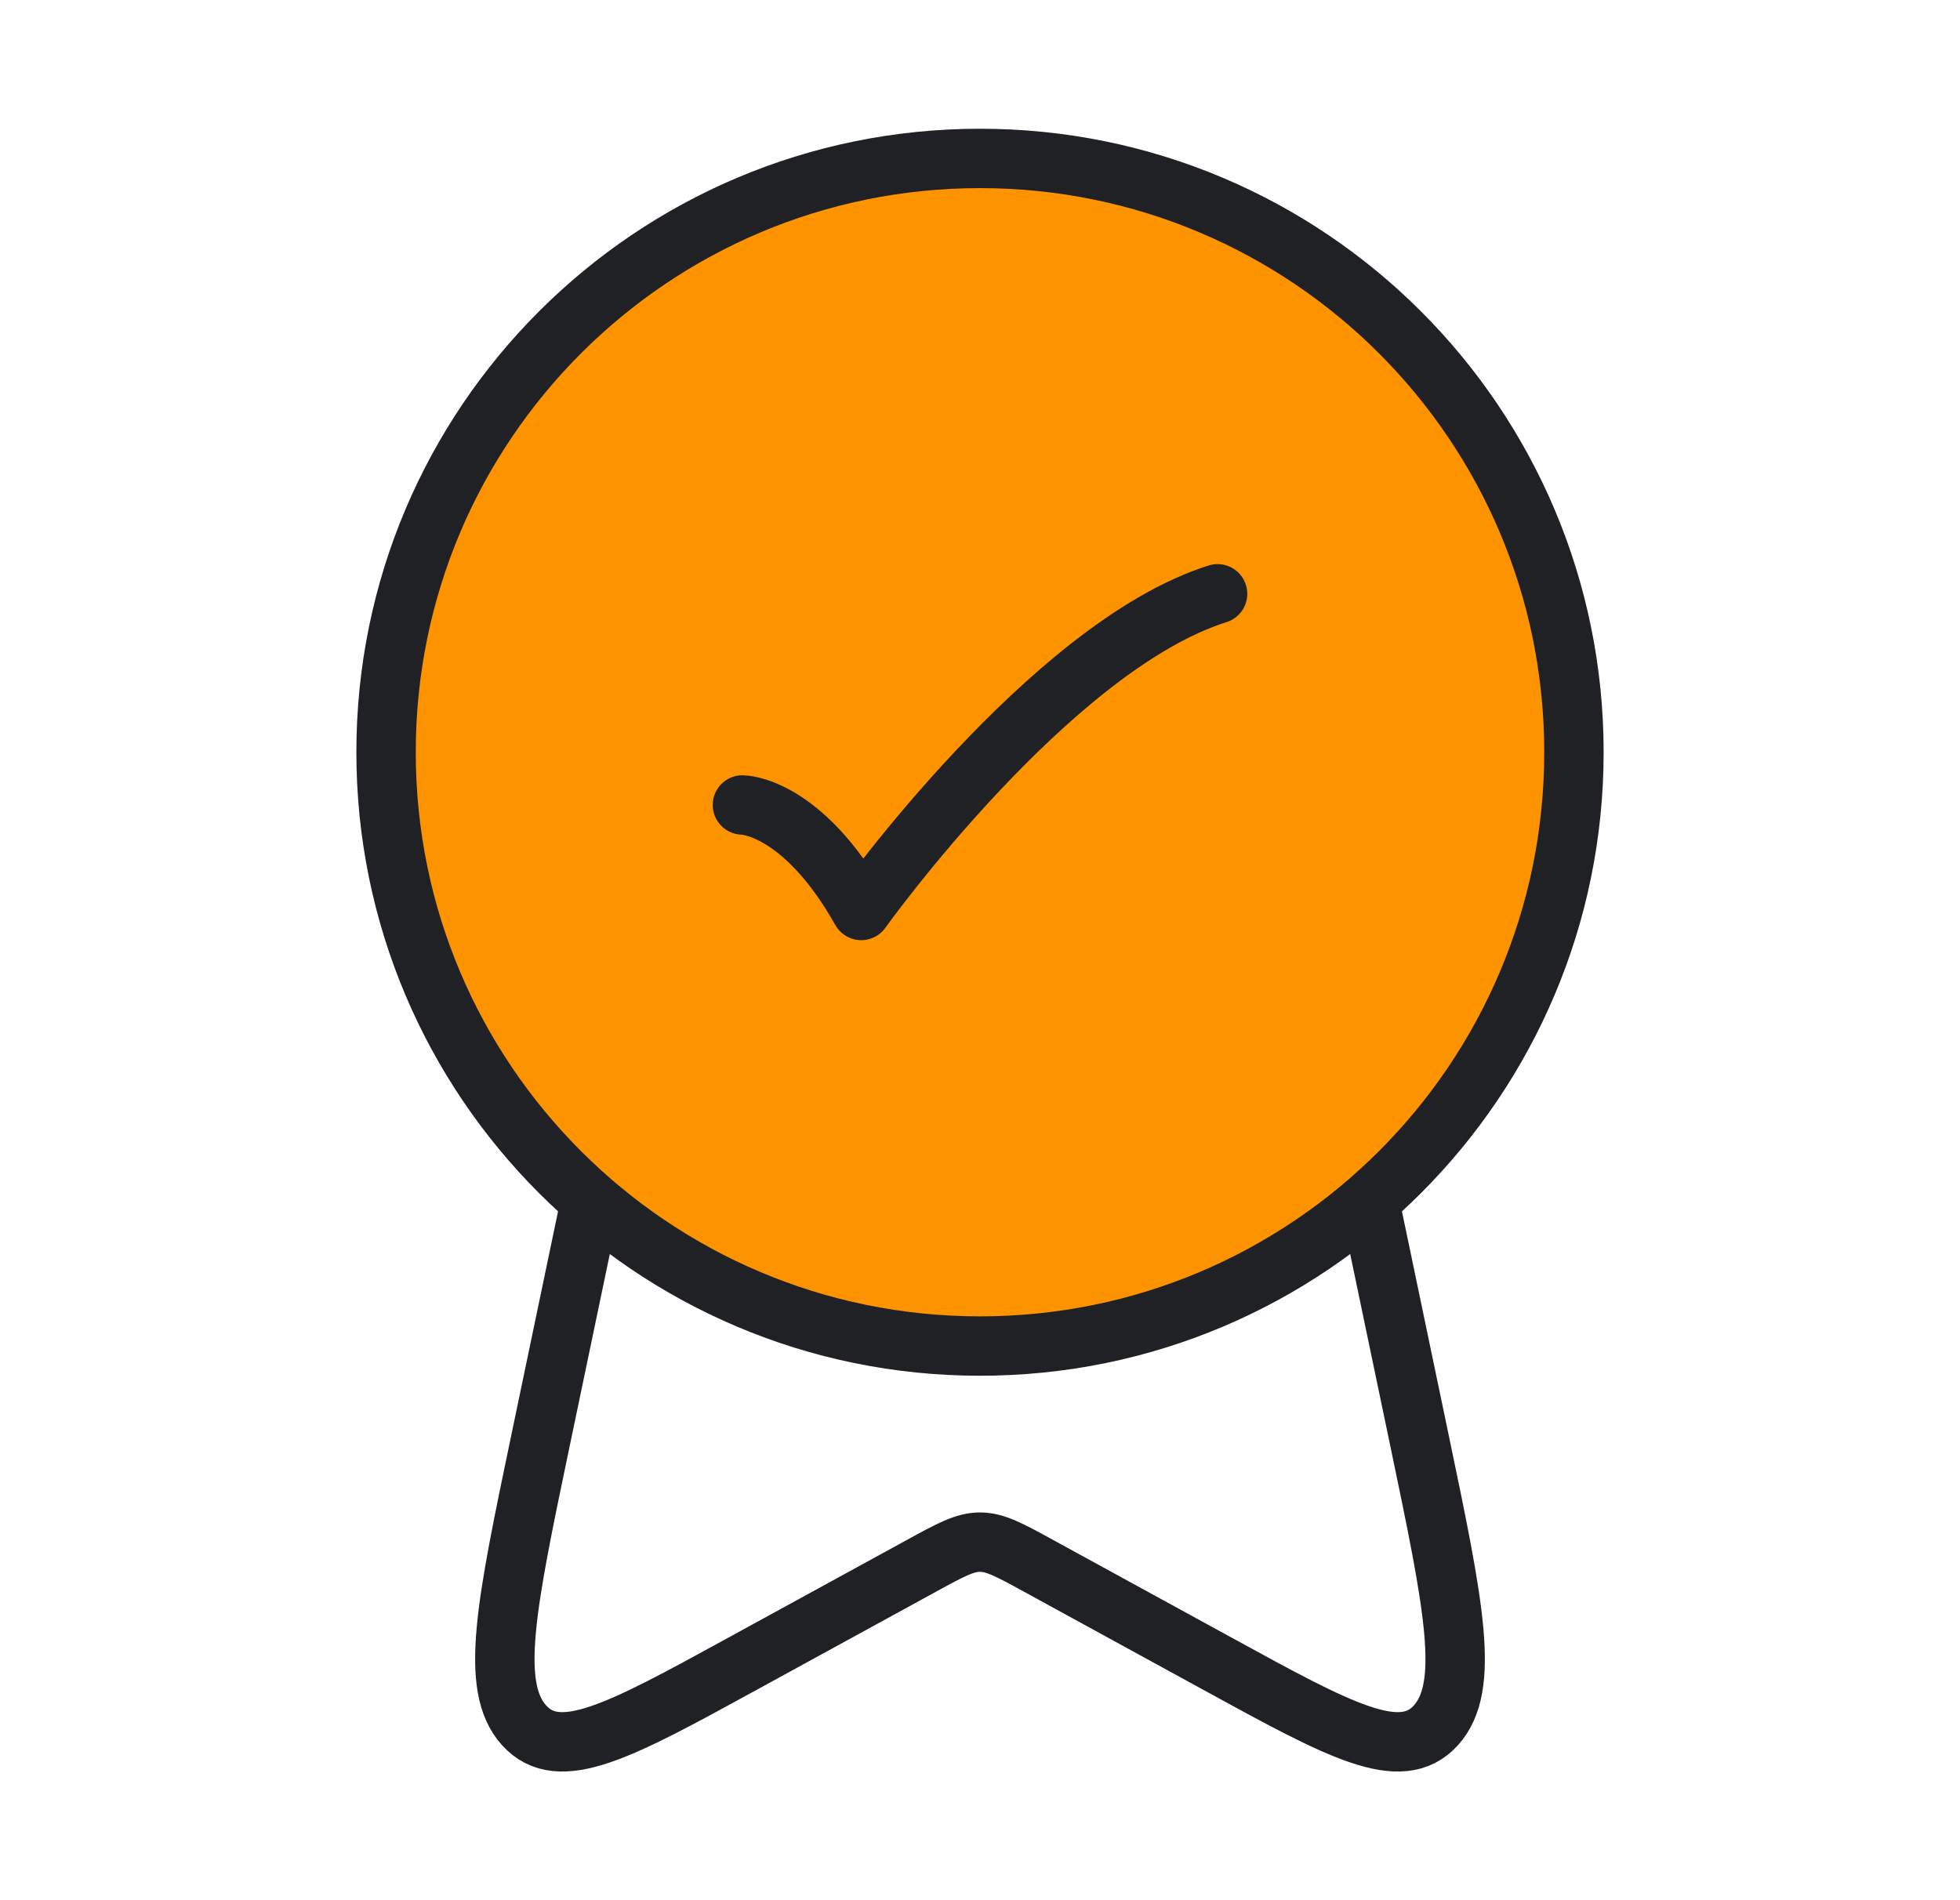 <svg width="33" height="32" viewBox="0 0 33 32" fill="none" xmlns="http://www.w3.org/2000/svg">
<path d="M6.5 12.668C6.5 18.191 10.977 22.668 16.5 22.668C22.023 22.668 26.5 18.191 26.5 12.668C26.5 7.145 22.023 2.668 16.5 2.668C10.977 2.668 6.5 7.145 6.5 12.668Z" fill="#FE9300" stroke="#202124" stroke-linecap="round" stroke-linejoin="round"/>
<path d="M12.5 13.556C12.5 13.556 13.5 13.556 14.5 15.333C14.5 15.333 17.677 10.889 20.5 10" stroke="#202124" stroke-linecap="round" stroke-linejoin="round"/>
<path d="M23.01 20L23.904 24.28C24.478 27.03 24.765 28.405 24.175 29.056C23.585 29.708 22.561 29.148 20.513 28.026L17.482 26.367C16.998 26.102 16.756 25.97 16.5 25.97C16.244 25.97 16.002 26.102 15.518 26.367L12.487 28.026C10.439 29.148 9.415 29.708 8.825 29.056C8.235 28.405 8.522 27.03 9.096 24.28L9.99 20" stroke="#202124" stroke-linejoin="round"/>
</svg>
